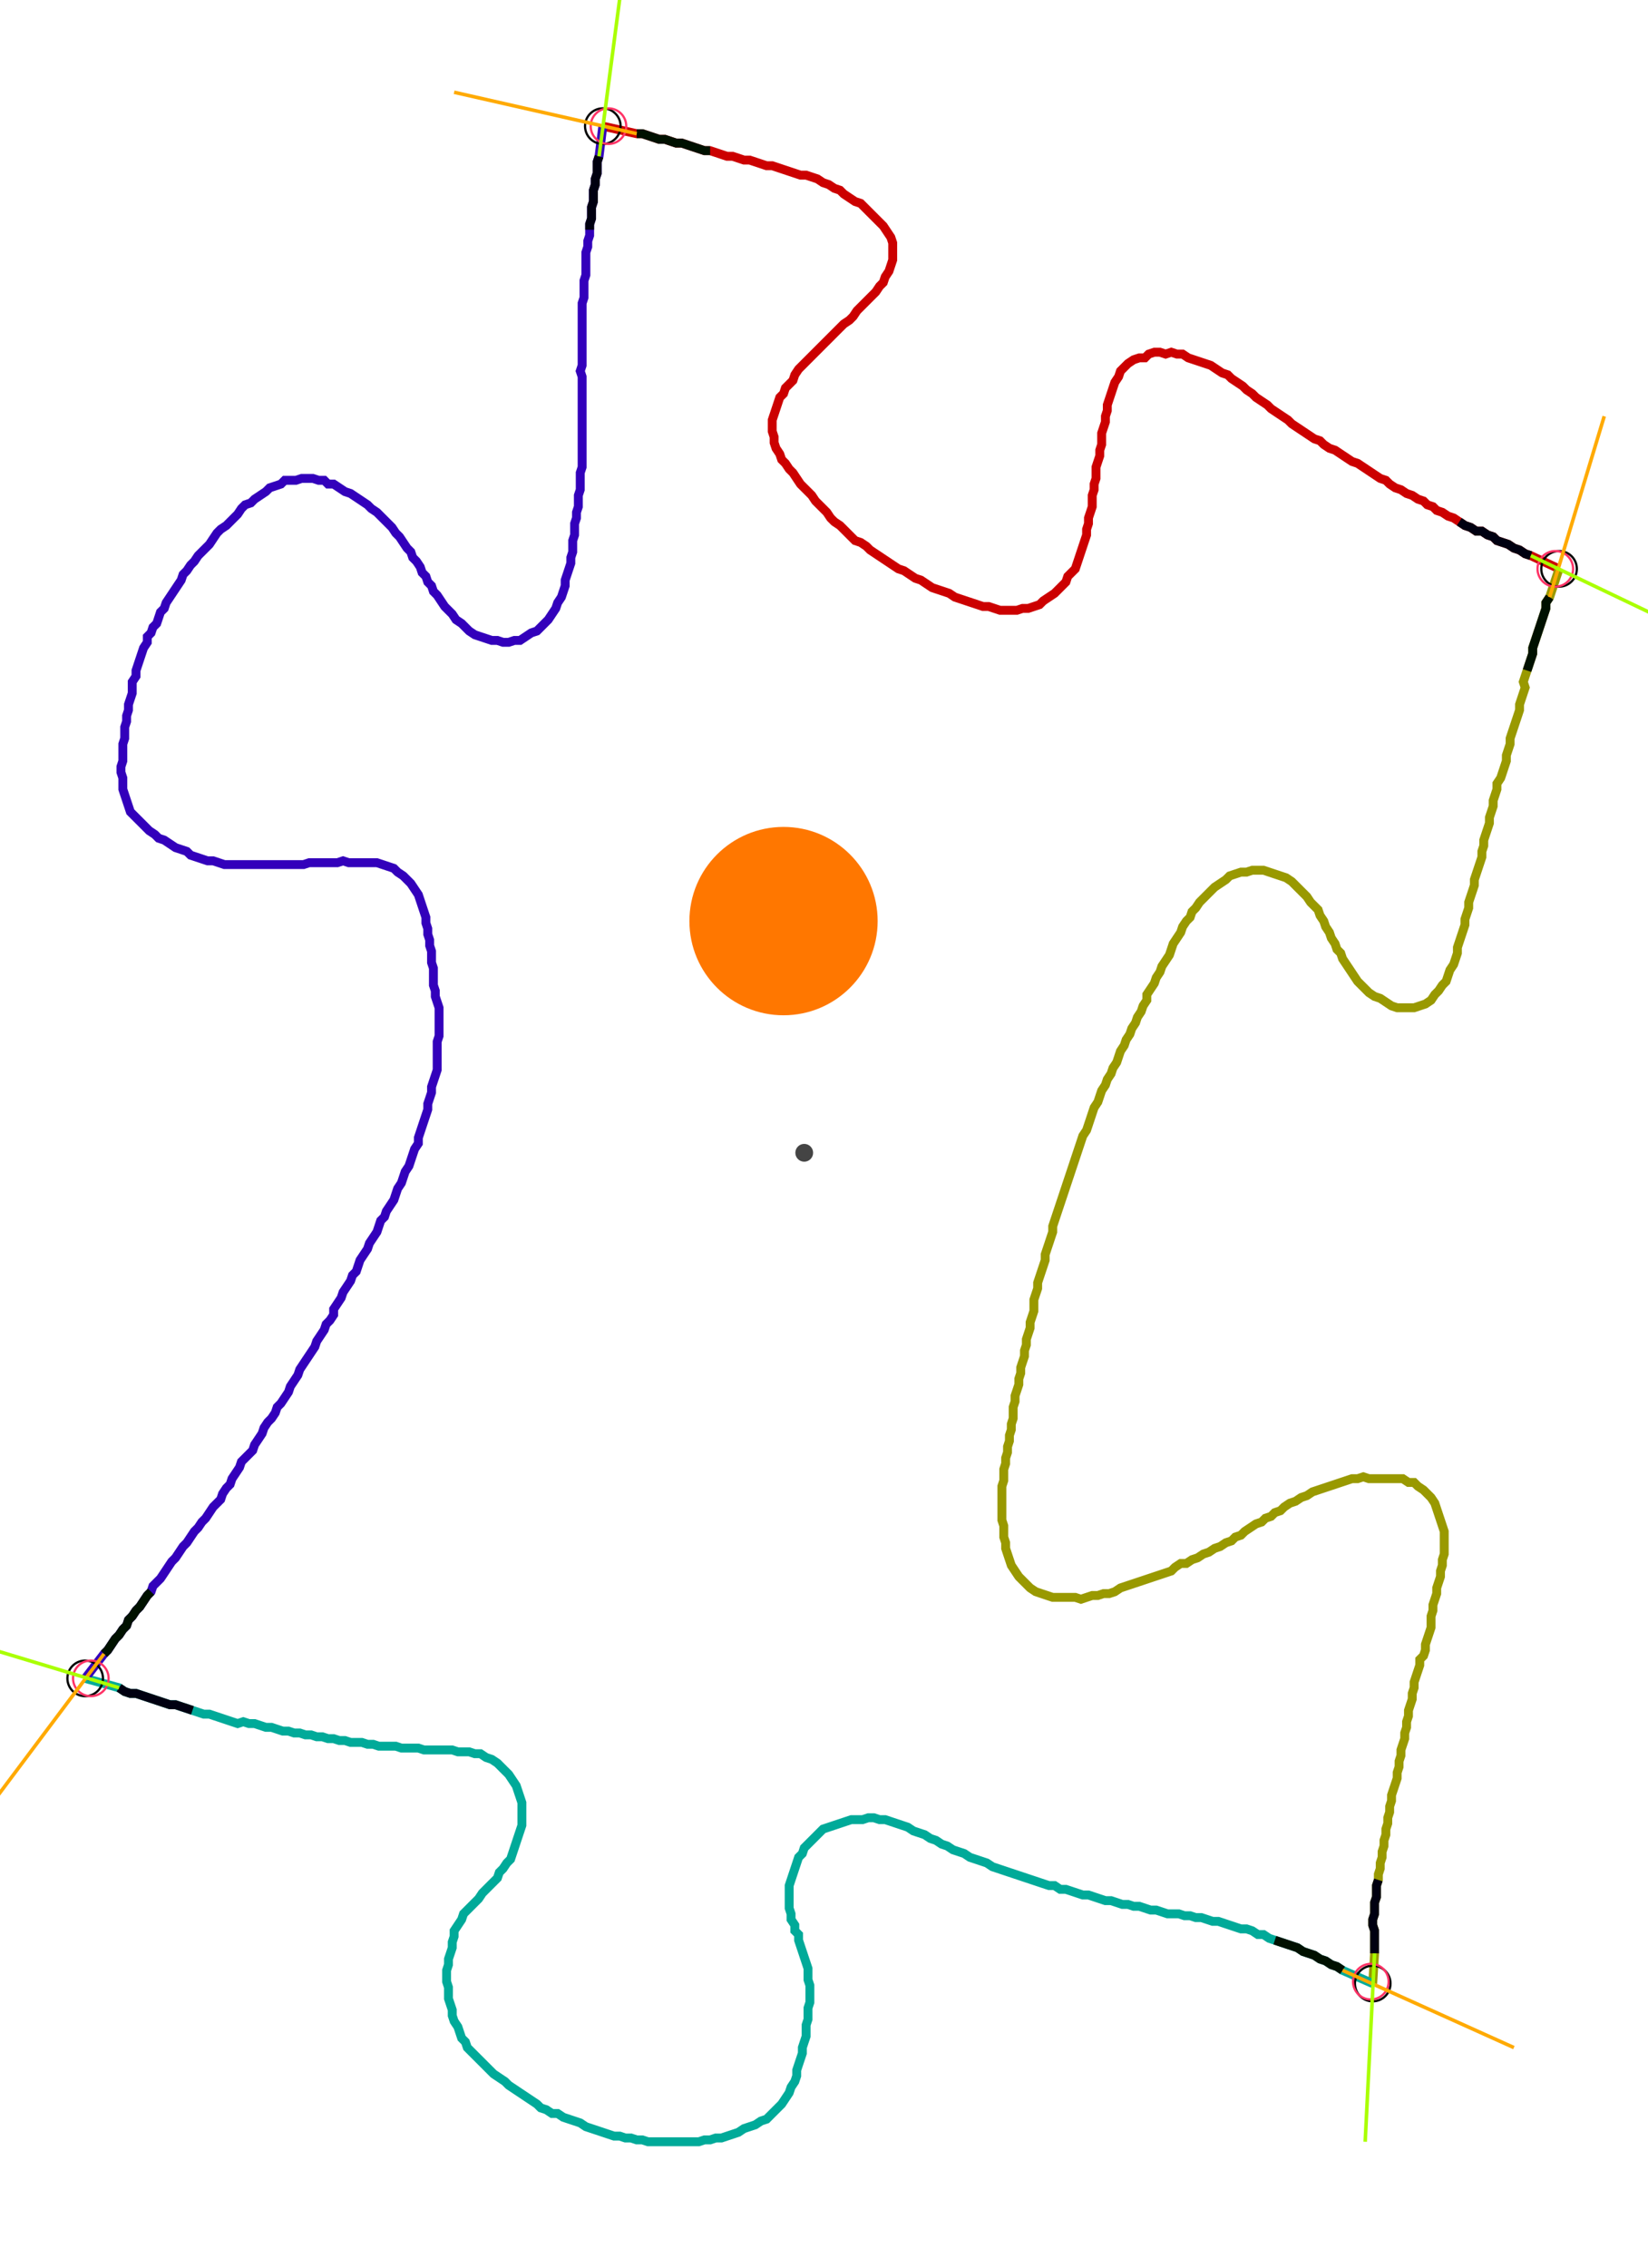 <?xml version="1.0" encoding="UTF-8" standalone="no"?><svg width="495.873" height="681.905" viewBox="-10 -10 185.291 247.302" xmlns="http://www.w3.org/2000/svg" xmlns:xlink="http://www.w3.org/1999/xlink"><polyline points="57.778,0.423 61.587,1.27 62.222,1.27 62.857,1.481 63.492,1.693 64.127,1.905 64.762,1.905 65.397,2.116 66.032,2.328 66.667,2.328 67.302,2.54 67.937,2.751 68.571,2.963 69.206,3.175 69.841,3.175 70.476,3.386 71.111,3.598 71.746,3.81 72.381,3.81 73.016,4.021 73.651,4.233 74.286,4.233 74.921,4.444 75.556,4.656 76.19,4.868 76.825,4.868 77.46,5.079 78.095,5.291 78.73,5.503 79.365,5.714 80.0,5.926 80.635,5.926 81.27,6.138 81.905,6.349 82.54,6.772 83.175,6.984 83.81,7.407 84.444,7.619 84.868,8.042 85.503,8.466 86.138,8.889 86.772,9.101 87.196,9.524 87.619,9.947 88.042,10.37 88.466,10.794 88.889,11.217 89.312,11.64 89.735,12.275 90.159,12.91 90.37,13.545 90.37,14.18 90.37,14.815 90.37,15.45 90.159,16.085 89.947,16.72 89.524,17.354 89.312,17.989 88.889,18.413 88.466,19.048 88.042,19.471 87.619,19.894 87.196,20.317 86.772,20.741 86.349,21.164 85.926,21.799 85.503,22.222 84.868,22.646 84.444,23.069 84.021,23.492 83.598,23.915 83.175,24.339 82.751,24.762 82.328,25.185 81.905,25.608 81.481,26.032 81.058,26.455 80.635,26.878 80.212,27.302 79.788,27.725 79.365,28.36 79.153,28.995 78.73,29.418 78.307,29.841 78.095,30.476 77.672,30.899 77.46,31.534 77.249,32.169 77.037,32.804 76.825,33.439 76.825,34.074 76.825,34.709 77.037,35.344 77.037,35.979 77.249,36.614 77.672,37.249 77.884,37.884 78.307,38.307 78.73,38.942 79.153,39.365 79.577,40.0 80.0,40.635 80.423,41.058 80.847,41.481 81.27,41.905 81.693,42.54 82.116,42.963 82.54,43.386 82.963,43.81 83.386,44.444 83.81,44.868 84.444,45.291 84.868,45.714 85.291,46.138 85.714,46.561 86.138,46.984 86.772,47.196 87.407,47.619 87.831,48.042 88.466,48.466 89.101,48.889 89.735,49.312 90.37,49.735 91.005,50.159 91.64,50.37 92.275,50.794 92.91,51.217 93.545,51.429 94.18,51.852 94.815,52.275 95.45,52.487 96.085,52.698 96.72,52.91 97.354,53.333 97.989,53.545 98.624,53.757 99.259,53.968 99.894,54.18 100.529,54.392 101.164,54.392 101.799,54.603 102.434,54.815 103.069,54.815 103.704,54.815 104.339,54.815 104.974,54.603 105.608,54.603 106.243,54.392 106.878,54.18 107.302,53.757 107.937,53.333 108.571,52.91 108.995,52.487 109.418,52.063 109.841,51.64 110.053,51.005 110.476,50.582 110.899,50.159 111.111,49.524 111.323,48.889 111.534,48.254 111.746,47.619 111.958,46.984 112.169,46.349 112.169,45.714 112.381,45.079 112.381,44.444 112.593,43.81 112.804,43.175 112.804,42.54 112.804,41.905 113.016,41.27 113.016,40.635 113.228,40.0 113.228,39.365 113.228,38.73 113.439,38.095 113.651,37.46 113.651,36.825 113.862,36.19 113.862,35.556 113.862,34.921 114.074,34.286 114.286,33.651 114.286,33.016 114.497,32.381 114.497,31.746 114.709,31.111 114.921,30.476 115.132,29.841 115.344,29.206 115.767,28.571 115.979,27.937 116.402,27.513 116.825,27.09 117.46,26.667 118.095,26.455 118.73,26.455 119.153,26.032 119.788,25.82 120.423,25.82 121.058,26.032 121.693,25.82 122.328,26.032 122.963,26.032 123.598,26.455 124.233,26.667 124.868,26.878 125.503,27.09 126.138,27.302 126.772,27.725 127.407,28.148 128.042,28.36 128.466,28.783 129.101,29.206 129.735,29.63 130.159,30.053 130.794,30.476 131.217,30.899 131.852,31.323 132.487,31.746 132.91,32.169 133.545,32.593 134.18,33.016 134.815,33.439 135.238,33.862 135.873,34.286 136.508,34.709 137.143,35.132 137.778,35.556 138.413,35.767 138.836,36.19 139.471,36.614 140.106,36.825 140.741,37.249 141.376,37.672 142.011,38.095 142.646,38.307 143.28,38.73 143.915,39.153 144.55,39.577 145.185,40.0 145.82,40.212 146.243,40.635 146.878,41.058 147.513,41.27 148.148,41.693 148.783,41.905 149.418,42.328 150.053,42.54 150.476,42.963 151.111,43.175 151.534,43.598 152.169,43.81 152.804,44.233 153.439,44.444 154.074,44.868 154.709,45.291 155.344,45.503 155.979,45.926 156.614,45.926 157.249,46.349 157.884,46.561 158.307,46.984 158.942,47.196 159.577,47.407 160.212,47.831 160.847,48.042 161.481,48.466 162.116,48.677 165.291,50.159" style="fill:none; stroke:#cc0000; stroke-width:1.0"  /><polyline points="165.291,50.159 164.233,53.333 163.81,53.968 163.81,54.603 163.598,55.238 163.386,55.873 163.175,56.508 162.963,57.143 162.751,57.778 162.54,58.413 162.328,59.048 162.328,59.683 162.116,60.317 161.905,60.952 161.693,61.587 161.481,62.222 161.27,62.857 161.481,63.492 161.27,64.127 161.058,64.762 160.847,65.397 160.847,66.032 160.635,66.667 160.423,67.302 160.212,67.937 160.0,68.571 159.788,69.206 159.788,69.841 159.577,70.476 159.365,71.111 159.365,71.746 159.153,72.381 158.942,73.016 158.73,73.651 158.307,74.286 158.307,74.921 158.095,75.556 157.884,76.19 157.884,76.825 157.672,77.46 157.46,78.095 157.46,78.73 157.249,79.365 157.037,80.0 156.825,80.635 156.825,81.27 156.614,81.905 156.614,82.54 156.402,83.175 156.19,83.81 155.979,84.444 155.767,85.079 155.767,85.714 155.556,86.349 155.344,86.984 155.132,87.619 155.132,88.254 154.921,88.889 154.709,89.524 154.709,90.159 154.497,90.794 154.286,91.429 154.074,92.063 153.862,92.698 153.862,93.333 153.651,93.968 153.439,94.603 153.016,95.238 152.804,95.873 152.593,96.508 152.169,96.931 151.746,97.566 151.323,97.989 150.899,98.624 150.265,99.048 149.63,99.259 148.995,99.471 148.36,99.471 147.725,99.471 147.09,99.471 146.455,99.259 145.82,98.836 145.185,98.413 144.55,98.201 143.915,97.778 143.492,97.354 143.069,96.931 142.646,96.508 142.222,95.873 141.799,95.238 141.376,94.603 140.952,93.968 140.741,93.333 140.317,92.91 140.106,92.275 139.683,91.64 139.471,91.005 139.048,90.37 138.836,89.735 138.413,89.101 138.201,88.466 137.778,88.042 137.354,87.619 136.931,86.984 136.508,86.561 136.085,86.138 135.661,85.714 135.238,85.291 134.603,84.868 133.968,84.656 133.333,84.444 132.698,84.233 132.063,84.021 131.429,84.021 130.794,84.021 130.159,84.233 129.524,84.233 128.889,84.444 128.254,84.656 127.831,85.079 127.196,85.503 126.561,85.926 126.138,86.349 125.714,86.772 125.291,87.196 124.868,87.619 124.444,88.254 124.021,88.677 123.81,89.312 123.386,89.735 122.963,90.37 122.751,91.005 122.328,91.64 121.905,92.275 121.693,92.91 121.481,93.545 121.058,94.18 120.635,94.815 120.423,95.45 120,96.085 119.788,96.72 119.365,97.354 118.942,97.989 118.942,98.624 118.519,99.259 118.307,99.894 117.884,100.529 117.672,101.164 117.249,101.799 117.037,102.434 116.614,103.069 116.402,103.704 115.979,104.339 115.767,104.974 115.556,105.608 115.132,106.243 114.921,106.878 114.497,107.513 114.286,108.148 113.862,108.783 113.651,109.418 113.439,110.053 113.016,110.688 112.804,111.323 112.593,111.958 112.381,112.593 112.169,113.228 111.746,113.862 111.534,114.497 111.323,115.132 111.111,115.767 110.899,116.402 110.688,117.037 110.476,117.672 110.265,118.307 110.053,118.942 109.841,119.577 109.63,120.212 109.418,120.847 109.206,121.481 108.995,122.116 108.783,122.751 108.571,123.386 108.36,124.021 108.36,124.656 108.148,125.291 107.937,125.926 107.725,126.561 107.513,127.196 107.513,127.831 107.302,128.466 107.09,129.101 106.878,129.735 106.667,130.37 106.667,131.005 106.455,131.64 106.243,132.275 106.243,132.91 106.243,133.545 106.032,134.18 105.82,134.815 105.82,135.45 105.608,136.085 105.397,136.72 105.397,137.354 105.185,137.989 105.185,138.624 104.974,139.259 104.762,139.894 104.762,140.529 104.55,141.164 104.55,141.799 104.339,142.434 104.127,143.069 104.127,143.704 103.915,144.339 103.915,144.974 103.915,145.608 103.704,146.243 103.704,146.878 103.492,147.513 103.492,148.148 103.28,148.783 103.28,149.418 103.069,150.053 103.069,150.688 102.857,151.323 102.857,151.958 102.857,152.593 102.646,153.228 102.646,153.862 102.646,154.497 102.646,155.132 102.646,155.767 102.646,156.402 102.646,157.037 102.857,157.672 102.857,158.307 102.857,158.942 103.069,159.577 103.069,160.212 103.28,160.847 103.492,161.481 103.704,162.116 104.127,162.751 104.55,163.386 104.974,163.81 105.397,164.233 105.82,164.656 106.455,165.079 107.09,165.291 107.725,165.503 108.36,165.714 108.995,165.714 109.63,165.714 110.265,165.714 110.899,165.714 111.534,165.926 112.169,165.714 112.804,165.503 113.439,165.503 114.074,165.291 114.709,165.291 115.344,165.079 115.979,164.656 116.614,164.444 117.249,164.233 117.884,164.021 118.519,163.81 119.153,163.598 119.788,163.386 120.423,163.175 121.058,162.963 121.693,162.751 122.116,162.328 122.751,161.905 123.386,161.905 124.021,161.481 124.656,161.27 125.291,160.847 125.926,160.635 126.561,160.212 127.196,160.0 127.831,159.577 128.466,159.365 128.889,158.942 129.524,158.73 129.947,158.307 130.582,157.884 131.217,157.46 131.852,157.249 132.275,156.825 132.91,156.614 133.333,156.19 133.968,155.979 134.392,155.556 135.026,155.132 135.661,154.921 136.296,154.497 136.931,154.286 137.566,153.862 138.201,153.651 138.836,153.439 139.471,153.228 140.106,153.016 140.741,152.804 141.376,152.593 142.011,152.381 142.646,152.381 143.28,152.169 143.915,152.381 144.55,152.381 145.185,152.381 145.82,152.381 146.455,152.381 147.09,152.381 147.725,152.381 148.36,152.804 148.995,152.804 149.418,153.228 150.053,153.651 150.476,154.074 150.899,154.497 151.323,155.132 151.534,155.767 151.746,156.402 151.958,157.037 152.169,157.672 152.381,158.307 152.381,158.942 152.381,159.577 152.381,160.212 152.381,160.847 152.169,161.481 152.169,162.116 151.958,162.751 151.958,163.386 151.746,164.021 151.534,164.656 151.534,165.291 151.323,165.926 151.111,166.561 151.111,167.196 150.899,167.831 150.899,168.466 150.899,169.101 150.688,169.735 150.476,170.37 150.265,171.005 150.265,171.64 150.053,172.275 149.63,172.698 149.63,173.333 149.418,173.968 149.206,174.603 148.995,175.238 148.995,175.873 148.783,176.508 148.783,177.143 148.571,177.778 148.36,178.413 148.36,179.048 148.148,179.683 148.148,180.317 147.937,180.952 147.937,181.587 147.725,182.222 147.513,182.857 147.513,183.492 147.302,184.127 147.302,184.762 147.09,185.397 147.09,186.032 146.878,186.667 146.667,187.302 146.455,187.937 146.455,188.571 146.243,189.206 146.243,189.841 146.032,190.476 146.032,191.111 145.82,191.746 145.82,192.381 145.608,193.016 145.608,193.651 145.397,194.286 145.397,194.921 145.185,195.556 145.185,196.19 144.974,196.825 144.974,197.46 144.762,198.095 144.762,198.73 144.762,199.365 144.55,200 144.55,200.635 144.55,201.27 144.339,201.905 144.339,202.54 144.55,203.175 144.55,203.81 144.55,204.444 144.55,205.079 144.55,205.714 144.339,209.101" style="fill:none; stroke:#999900; stroke-width:1.0"  /><polyline points="144.339,209.101 140.952,207.619 140.317,207.196 139.683,206.984 139.048,206.561 138.413,206.349 137.778,205.926 137.143,205.714 136.508,205.503 135.873,205.079 135.238,204.868 134.603,204.656 133.968,204.444 133.333,204.233 132.698,204.021 132.063,203.598 131.429,203.598 130.794,203.175 130.159,202.963 129.524,202.963 128.889,202.751 128.254,202.54 127.619,202.328 126.984,202.116 126.349,202.116 125.714,201.905 125.079,201.693 124.444,201.693 123.81,201.481 123.175,201.481 122.54,201.27 121.905,201.27 121.27,201.27 120.635,201.058 120,200.847 119.365,200.847 118.73,200.635 118.095,200.423 117.46,200.423 116.825,200.212 116.19,200.212 115.556,200 114.921,199.788 114.286,199.788 113.651,199.577 113.016,199.365 112.381,199.153 111.746,199.153 111.111,198.942 110.476,198.73 109.841,198.519 109.206,198.519 108.571,198.095 107.937,198.095 107.302,197.884 106.667,197.672 106.032,197.46 105.397,197.249 104.762,197.037 104.127,196.825 103.492,196.614 102.857,196.402 102.222,196.19 101.587,195.979 100.952,195.556 100.317,195.344 99.683,195.132 99.048,194.921 98.413,194.497 97.778,194.286 97.143,194.074 96.508,193.651 95.873,193.439 95.238,193.016 94.603,192.804 93.968,192.381 93.333,192.169 92.698,191.958 92.063,191.534 91.429,191.323 90.794,191.111 90.159,190.899 89.524,190.688 88.889,190.688 88.254,190.476 87.619,190.476 86.984,190.688 86.349,190.688 85.714,190.688 85.079,190.899 84.444,191.111 83.81,191.323 83.175,191.534 82.54,191.746 82.116,192.169 81.693,192.593 81.27,193.016 80.847,193.439 80.423,193.862 80.212,194.497 79.788,194.921 79.577,195.556 79.365,196.19 79.153,196.825 78.942,197.46 78.73,198.095 78.73,198.73 78.73,199.365 78.73,200 78.73,200.635 78.942,201.27 78.942,201.905 79.365,202.54 79.365,203.175 79.788,203.598 79.788,204.233 80.0,204.868 80.212,205.503 80.423,206.138 80.635,206.772 80.847,207.407 80.847,208.042 80.847,208.677 81.058,209.312 81.058,209.947 81.058,210.582 81.058,211.217 80.847,211.852 80.847,212.487 80.847,213.122 80.635,213.757 80.635,214.392 80.635,215.026 80.423,215.661 80.212,216.296 80.212,216.931 80.0,217.566 79.788,218.201 79.577,218.836 79.577,219.471 79.365,220.106 78.942,220.741 78.73,221.376 78.307,222.011 77.884,222.646 77.46,223.069 77.037,223.492 76.614,223.915 76.19,224.339 75.556,224.55 74.921,224.974 74.286,225.185 73.651,225.397 73.016,225.82 72.381,226.032 71.746,226.243 71.111,226.455 70.476,226.455 69.841,226.667 69.206,226.667 68.571,226.878 67.937,226.878 67.302,226.878 66.667,226.878 66.032,226.878 65.397,226.878 64.762,226.878 64.127,226.878 63.492,226.878 62.857,226.878 62.222,226.667 61.587,226.667 60.952,226.455 60.317,226.455 59.683,226.243 59.048,226.243 58.413,226.032 57.778,225.82 57.143,225.608 56.508,225.397 55.873,225.185 55.238,224.762 54.603,224.55 53.968,224.339 53.333,224.127 52.698,223.704 52.063,223.704 51.429,223.28 50.794,223.069 50.37,222.646 49.735,222.222 49.101,221.799 48.466,221.376 47.831,220.952 47.196,220.529 46.772,220.106 46.138,219.683 45.503,219.259 45.079,218.836 44.656,218.413 44.233,217.989 43.81,217.566 43.386,217.143 42.963,216.72 42.54,216.296 42.328,215.661 41.905,215.238 41.693,214.603 41.481,213.968 41.058,213.333 40.847,212.698 40.847,212.063 40.635,211.429 40.423,210.794 40.423,210.159 40.423,209.524 40.212,208.889 40.212,208.254 40.212,207.619 40.423,206.984 40.423,206.349 40.635,205.714 40.847,205.079 40.847,204.444 41.058,203.81 41.058,203.175 41.481,202.54 41.905,201.905 42.116,201.27 42.54,200.847 42.963,200.423 43.386,200 43.81,199.577 44.233,198.942 44.656,198.519 45.079,198.095 45.503,197.672 45.926,197.249 46.138,196.614 46.561,196.19 46.984,195.556 47.407,195.132 47.619,194.497 47.831,193.862 48.042,193.228 48.254,192.593 48.466,191.958 48.677,191.323 48.677,190.688 48.677,190.053 48.677,189.418 48.677,188.783 48.466,188.148 48.254,187.513 48.042,186.878 47.619,186.243 47.196,185.608 46.772,185.185 46.349,184.762 45.926,184.339 45.291,183.915 44.656,183.704 44.021,183.28 43.386,183.28 42.751,183.069 42.116,183.069 41.481,183.069 40.847,182.857 40.212,182.857 39.577,182.857 38.942,182.857 38.307,182.857 37.672,182.857 37.037,182.646 36.402,182.646 35.767,182.646 35.132,182.646 34.497,182.434 33.862,182.434 33.228,182.434 32.593,182.434 31.958,182.222 31.323,182.222 30.688,182.011 30.053,182.011 29.418,182.011 28.783,181.799 28.148,181.799 27.513,181.587 26.878,181.587 26.243,181.376 25.608,181.376 24.974,181.164 24.339,181.164 23.704,180.952 23.069,180.952 22.434,180.741 21.799,180.741 21.164,180.529 20.529,180.317 19.894,180.317 19.259,180.106 18.624,179.894 17.989,179.894 17.354,179.683 16.72,179.894 16.085,179.683 15.45,179.471 14.815,179.259 14.18,179.048 13.545,178.836 12.91,178.836 12.275,178.624 11.64,178.413 11.005,178.201 10.37,177.989 9.735,177.778 9.101,177.778 8.466,177.566 7.831,177.354 7.196,177.143 6.561,176.931 5.926,176.72 5.291,176.508 4.656,176.508 4.021,176.296 3.386,175.873 -0.423,174.815" style="fill:none; stroke:#00aa99; stroke-width:1.0"  /><polyline points="-0.423,174.815 1.693,172.063 2.116,171.64 2.54,171.005 2.963,170.37 3.386,169.947 3.81,169.312 4.233,168.889 4.444,168.254 4.868,167.831 5.291,167.196 5.714,166.772 6.138,166.138 6.561,165.503 6.984,165.079 7.196,164.444 7.619,164.021 8.042,163.598 8.466,162.963 8.889,162.328 9.312,161.693 9.735,161.27 10.159,160.635 10.582,160.0 11.005,159.577 11.429,158.942 11.852,158.307 12.275,157.884 12.698,157.249 13.122,156.825 13.545,156.19 13.968,155.556 14.392,155.132 14.815,154.709 15.026,154.074 15.45,153.439 15.873,153.016 16.085,152.381 16.508,151.746 16.931,151.111 17.143,150.476 17.566,150.053 17.989,149.63 18.413,149.206 18.624,148.571 19.048,147.937 19.471,147.302 19.683,146.667 20.106,146.032 20.529,145.608 20.952,144.974 21.164,144.339 21.587,143.915 22.011,143.28 22.434,142.646 22.646,142.011 23.069,141.376 23.492,140.741 23.704,140.106 24.127,139.471 24.55,138.836 24.974,138.201 25.397,137.566 25.608,136.931 26.032,136.296 26.455,135.661 26.667,135.026 27.09,134.603 27.513,133.968 27.513,133.333 27.937,132.698 28.36,132.063 28.571,131.429 28.995,130.794 29.418,130.159 29.63,129.524 30.053,129.101 30.265,128.466 30.476,127.831 30.899,127.196 31.323,126.561 31.534,125.926 31.958,125.291 32.381,124.656 32.593,124.021 32.804,123.386 33.228,122.963 33.439,122.328 33.862,121.693 34.286,121.058 34.497,120.423 34.709,119.788 35.132,119.153 35.344,118.519 35.556,117.884 35.979,117.249 36.19,116.614 36.402,115.979 36.614,115.344 37.037,114.709 37.037,114.074 37.249,113.439 37.46,112.804 37.672,112.169 37.884,111.534 38.095,110.899 38.095,110.265 38.307,109.63 38.519,108.995 38.519,108.36 38.73,107.725 38.942,107.09 39.153,106.455 39.153,105.82 39.153,105.185 39.153,104.55 39.153,103.915 39.153,103.28 39.365,102.646 39.365,102.011 39.365,101.376 39.365,100.741 39.365,100.106 39.365,99.471 39.153,98.836 38.942,98.201 38.942,97.566 38.73,96.931 38.73,96.296 38.73,95.661 38.73,95.026 38.519,94.392 38.519,93.757 38.519,93.122 38.307,92.487 38.307,91.852 38.095,91.217 38.095,90.582 37.884,89.947 37.884,89.312 37.672,88.677 37.46,88.042 37.249,87.407 37.037,86.772 36.614,86.138 36.19,85.503 35.767,85.079 35.344,84.656 34.709,84.233 34.286,83.81 33.651,83.598 33.016,83.386 32.381,83.175 31.746,83.175 31.111,83.175 30.476,83.175 29.841,83.175 29.206,83.175 28.571,82.963 27.937,83.175 27.302,83.175 26.667,83.175 26.032,83.175 25.397,83.175 24.762,83.175 24.127,83.386 23.492,83.386 22.857,83.386 22.222,83.386 21.587,83.386 20.952,83.386 20.317,83.386 19.683,83.386 19.048,83.386 18.413,83.386 17.778,83.386 17.143,83.386 16.508,83.386 15.873,83.386 15.238,83.386 14.603,83.175 13.968,82.963 13.333,82.963 12.698,82.751 12.063,82.54 11.429,82.328 11.005,81.905 10.37,81.693 9.735,81.481 9.101,81.058 8.466,80.635 7.831,80.423 7.407,80.0 6.772,79.577 6.349,79.153 5.926,78.73 5.503,78.307 5.079,77.884 4.656,77.46 4.444,76.825 4.233,76.19 4.021,75.556 3.81,74.921 3.81,74.286 3.81,73.651 3.598,73.016 3.598,72.381 3.81,71.746 3.81,71.111 3.81,70.476 3.81,69.841 4.021,69.206 4.021,68.571 4.021,67.937 4.233,67.302 4.233,66.667 4.444,66.032 4.444,65.397 4.656,64.762 4.868,64.127 4.868,63.492 4.868,62.857 5.291,62.222 5.291,61.587 5.503,60.952 5.714,60.317 5.926,59.683 6.138,59.048 6.561,58.413 6.561,57.778 6.984,57.354 7.196,56.72 7.619,56.296 7.831,55.661 8.042,55.026 8.466,54.603 8.677,53.968 9.101,53.333 9.524,52.698 9.947,52.063 10.37,51.429 10.582,50.794 11.005,50.37 11.429,49.735 11.852,49.312 12.275,48.677 12.698,48.254 13.122,47.831 13.545,47.407 13.968,46.772 14.392,46.138 14.815,45.714 15.45,45.291 15.873,44.868 16.296,44.444 16.72,44.021 17.143,43.386 17.566,42.963 18.201,42.751 18.624,42.328 19.259,41.905 19.894,41.481 20.317,41.058 20.952,40.847 21.587,40.635 22.011,40.212 22.646,40.212 23.28,40.212 23.915,40.0 24.55,40.0 25.185,40.0 25.82,40.212 26.455,40.212 26.878,40.635 27.513,40.635 28.148,41.058 28.783,41.481 29.418,41.693 30.053,42.116 30.688,42.54 31.323,42.963 31.746,43.386 32.381,43.81 32.804,44.233 33.228,44.656 33.651,45.079 34.074,45.503 34.497,46.138 34.921,46.561 35.344,47.196 35.767,47.831 36.19,48.254 36.402,48.889 36.825,49.312 37.249,49.947 37.46,50.582 37.884,51.005 38.095,51.64 38.519,52.063 38.73,52.698 39.153,53.122 39.577,53.757 40.0,54.392 40.423,54.815 40.847,55.238 41.27,55.873 41.905,56.296 42.328,56.72 42.751,57.143 43.386,57.566 44.021,57.778 44.656,57.989 45.291,58.201 45.926,58.201 46.561,58.413 47.196,58.413 47.831,58.201 48.466,58.201 49.101,57.778 49.735,57.354 50.37,57.143 50.794,56.72 51.217,56.296 51.64,55.873 52.063,55.238 52.487,54.603 52.698,53.968 53.122,53.333 53.333,52.698 53.545,52.063 53.545,51.429 53.757,50.794 53.968,50.159 54.18,49.524 54.18,48.889 54.392,48.254 54.392,47.619 54.392,46.984 54.603,46.349 54.603,45.714 54.603,45.079 54.815,44.444 54.815,43.81 55.026,43.175 55.026,42.54 55.026,41.905 55.238,41.27 55.238,40.635 55.238,40.0 55.238,39.365 55.45,38.73 55.45,38.095 55.45,37.46 55.45,36.825 55.45,36.19 55.45,35.556 55.45,34.921 55.45,34.286 55.45,33.651 55.45,33.016 55.45,32.381 55.45,31.746 55.45,31.111 55.45,30.476 55.45,29.841 55.45,29.206 55.45,28.571 55.238,27.937 55.45,27.302 55.45,26.667 55.45,26.032 55.45,25.397 55.45,24.762 55.45,24.127 55.45,23.492 55.45,22.857 55.45,22.222 55.45,21.587 55.45,20.952 55.45,20.317 55.661,19.683 55.661,19.048 55.661,18.413 55.661,17.778 55.873,17.143 55.873,16.508 55.873,15.873 55.873,15.238 55.873,14.603 56.085,13.968 56.085,13.333 56.296,12.698 56.296,12.063 56.296,11.429 56.508,10.794 56.508,10.159 56.508,9.524 56.72,8.889 56.72,8.254 56.72,7.619 56.931,6.984 56.931,6.349 57.143,5.714 57.143,5.079 57.143,4.444 57.354,3.81 57.778,0.423" style="fill:none; stroke:#3300bb; stroke-width:1.0"  /><circle cx="57.778" cy="0.423" r="2.0" style="fill:none; stroke:#000000aa; stroke-width:0.25" /><circle cx="165.291" cy="50.159" r="2.0" style="fill:none; stroke:#000000aa; stroke-width:0.25" /><circle cx="144.339" cy="209.101" r="2.0" style="fill:none; stroke:#000000aa; stroke-width:0.25" /><circle cx="-0.423" cy="174.815" r="2.0" style="fill:none; stroke:#000000aa; stroke-width:0.25" /><circle cx="58.413" cy="0.423" r="2.0" style="fill:none; stroke:#ff3366aa; stroke-width:0.25" /><circle cx="164.868" cy="50.159" r="2.0" style="fill:none; stroke:#ff3366aa; stroke-width:0.25" /><circle cx="144.127" cy="208.889" r="2.0" style="fill:none; stroke:#ff3366aa; stroke-width:0.25" /><circle cx="0.212" cy="174.815" r="2.0" style="fill:none; stroke:#ff3366aa; stroke-width:0.25" /><polyline points="69.841,3.175 69.206,3.175 68.571,2.963 67.937,2.751 67.302,2.54 66.667,2.328 66.032,2.328 65.397,2.116 64.762,1.905 64.127,1.905 63.492,1.693 62.857,1.481 62.222,1.27 61.587,1.27" style="fill:none; stroke:#001100; stroke-width:1.0" /><polyline points="56.296,12.063 56.296,11.429 56.508,10.794 56.508,10.159 56.508,9.524 56.72,8.889 56.72,8.254 56.72,7.619 56.931,6.984 56.931,6.349 57.143,5.714 57.143,5.079 57.143,4.444 57.354,3.81" style="fill:none; stroke:#000011; stroke-width:1.0" /><polyline points="161.693,61.587 161.905,60.952 162.116,60.317 162.328,59.683 162.328,59.048 162.54,58.413 162.751,57.778 162.963,57.143 163.175,56.508 163.386,55.873 163.598,55.238 163.81,54.603 163.81,53.968 164.233,53.333" style="fill:none; stroke:#001100; stroke-width:1.0" /><polyline points="154.074,44.868 154.709,45.291 155.344,45.503 155.979,45.926 156.614,45.926 157.249,46.349 157.884,46.561 158.307,46.984 158.942,47.196 159.577,47.407 160.212,47.831 160.847,48.042 161.481,48.466 162.116,48.677" style="fill:none; stroke:#000011; stroke-width:1.0" /><polyline points="133.333,204.233 133.968,204.444 134.603,204.656 135.238,204.868 135.873,205.079 136.508,205.503 137.143,205.714 137.778,205.926 138.413,206.349 139.048,206.561 139.683,206.984 140.317,207.196 140.952,207.619" style="fill:none; stroke:#001100; stroke-width:1.0" /><polyline points="144.974,197.46 144.762,198.095 144.762,198.73 144.762,199.365 144.55,200 144.55,200.635 144.55,201.27 144.339,201.905 144.339,202.54 144.55,203.175 144.55,203.81 144.55,204.444 144.55,205.079 144.55,205.714" style="fill:none; stroke:#000011; stroke-width:1.0" /><polyline points="6.984,165.079 6.561,165.503 6.138,166.138 5.714,166.772 5.291,167.196 4.868,167.831 4.444,168.254 4.233,168.889 3.81,169.312 3.386,169.947 2.963,170.37 2.54,171.005 2.116,171.64 1.693,172.063" style="fill:none; stroke:#001100; stroke-width:1.0" /><polyline points="11.64,178.413 11.005,178.201 10.37,177.989 9.735,177.778 9.101,177.778 8.466,177.566 7.831,177.354 7.196,177.143 6.561,176.931 5.926,176.72 5.291,176.508 4.656,176.508 4.021,176.296 3.386,175.873" style="fill:none; stroke:#000011; stroke-width:1.0" /><polyline points="61.587,1.27 41.058,-3.386" style="fill:none; stroke:#ffaa00; stroke-width:0.4" /><polyline points="57.354,3.81 60.106,-17.143" style="fill:none; stroke:#aaff00; stroke-width:0.4" /><polyline points="164.233,53.333 170.37,33.016" style="fill:none; stroke:#ffaa00; stroke-width:0.4" /><polyline points="162.116,48.677 181.164,57.778" style="fill:none; stroke:#aaff00; stroke-width:0.4" /><polyline points="140.952,207.619 160.212,216.296" style="fill:none; stroke:#ffaa00; stroke-width:0.4" /><polyline points="144.55,205.714 143.492,226.878" style="fill:none; stroke:#aaff00; stroke-width:0.4" /><polyline points="1.693,172.063 -11.005,188.995" style="fill:none; stroke:#ffaa00; stroke-width:0.4" /><polyline points="3.386,175.873 -16.931,169.735" style="fill:none; stroke:#aaff00; stroke-width:0.4" /><circle cx="80.423" cy="115.767" r="1.0" style="fill:#444444; stroke-width:0" /><circle cx="78.095" cy="89.735" r="10.582" style="fill:#ff770022; stroke-width:0" /><circle cx="78.095" cy="89.735" r="1.0" style="fill:#ff7700; stroke-width:0" /></svg>